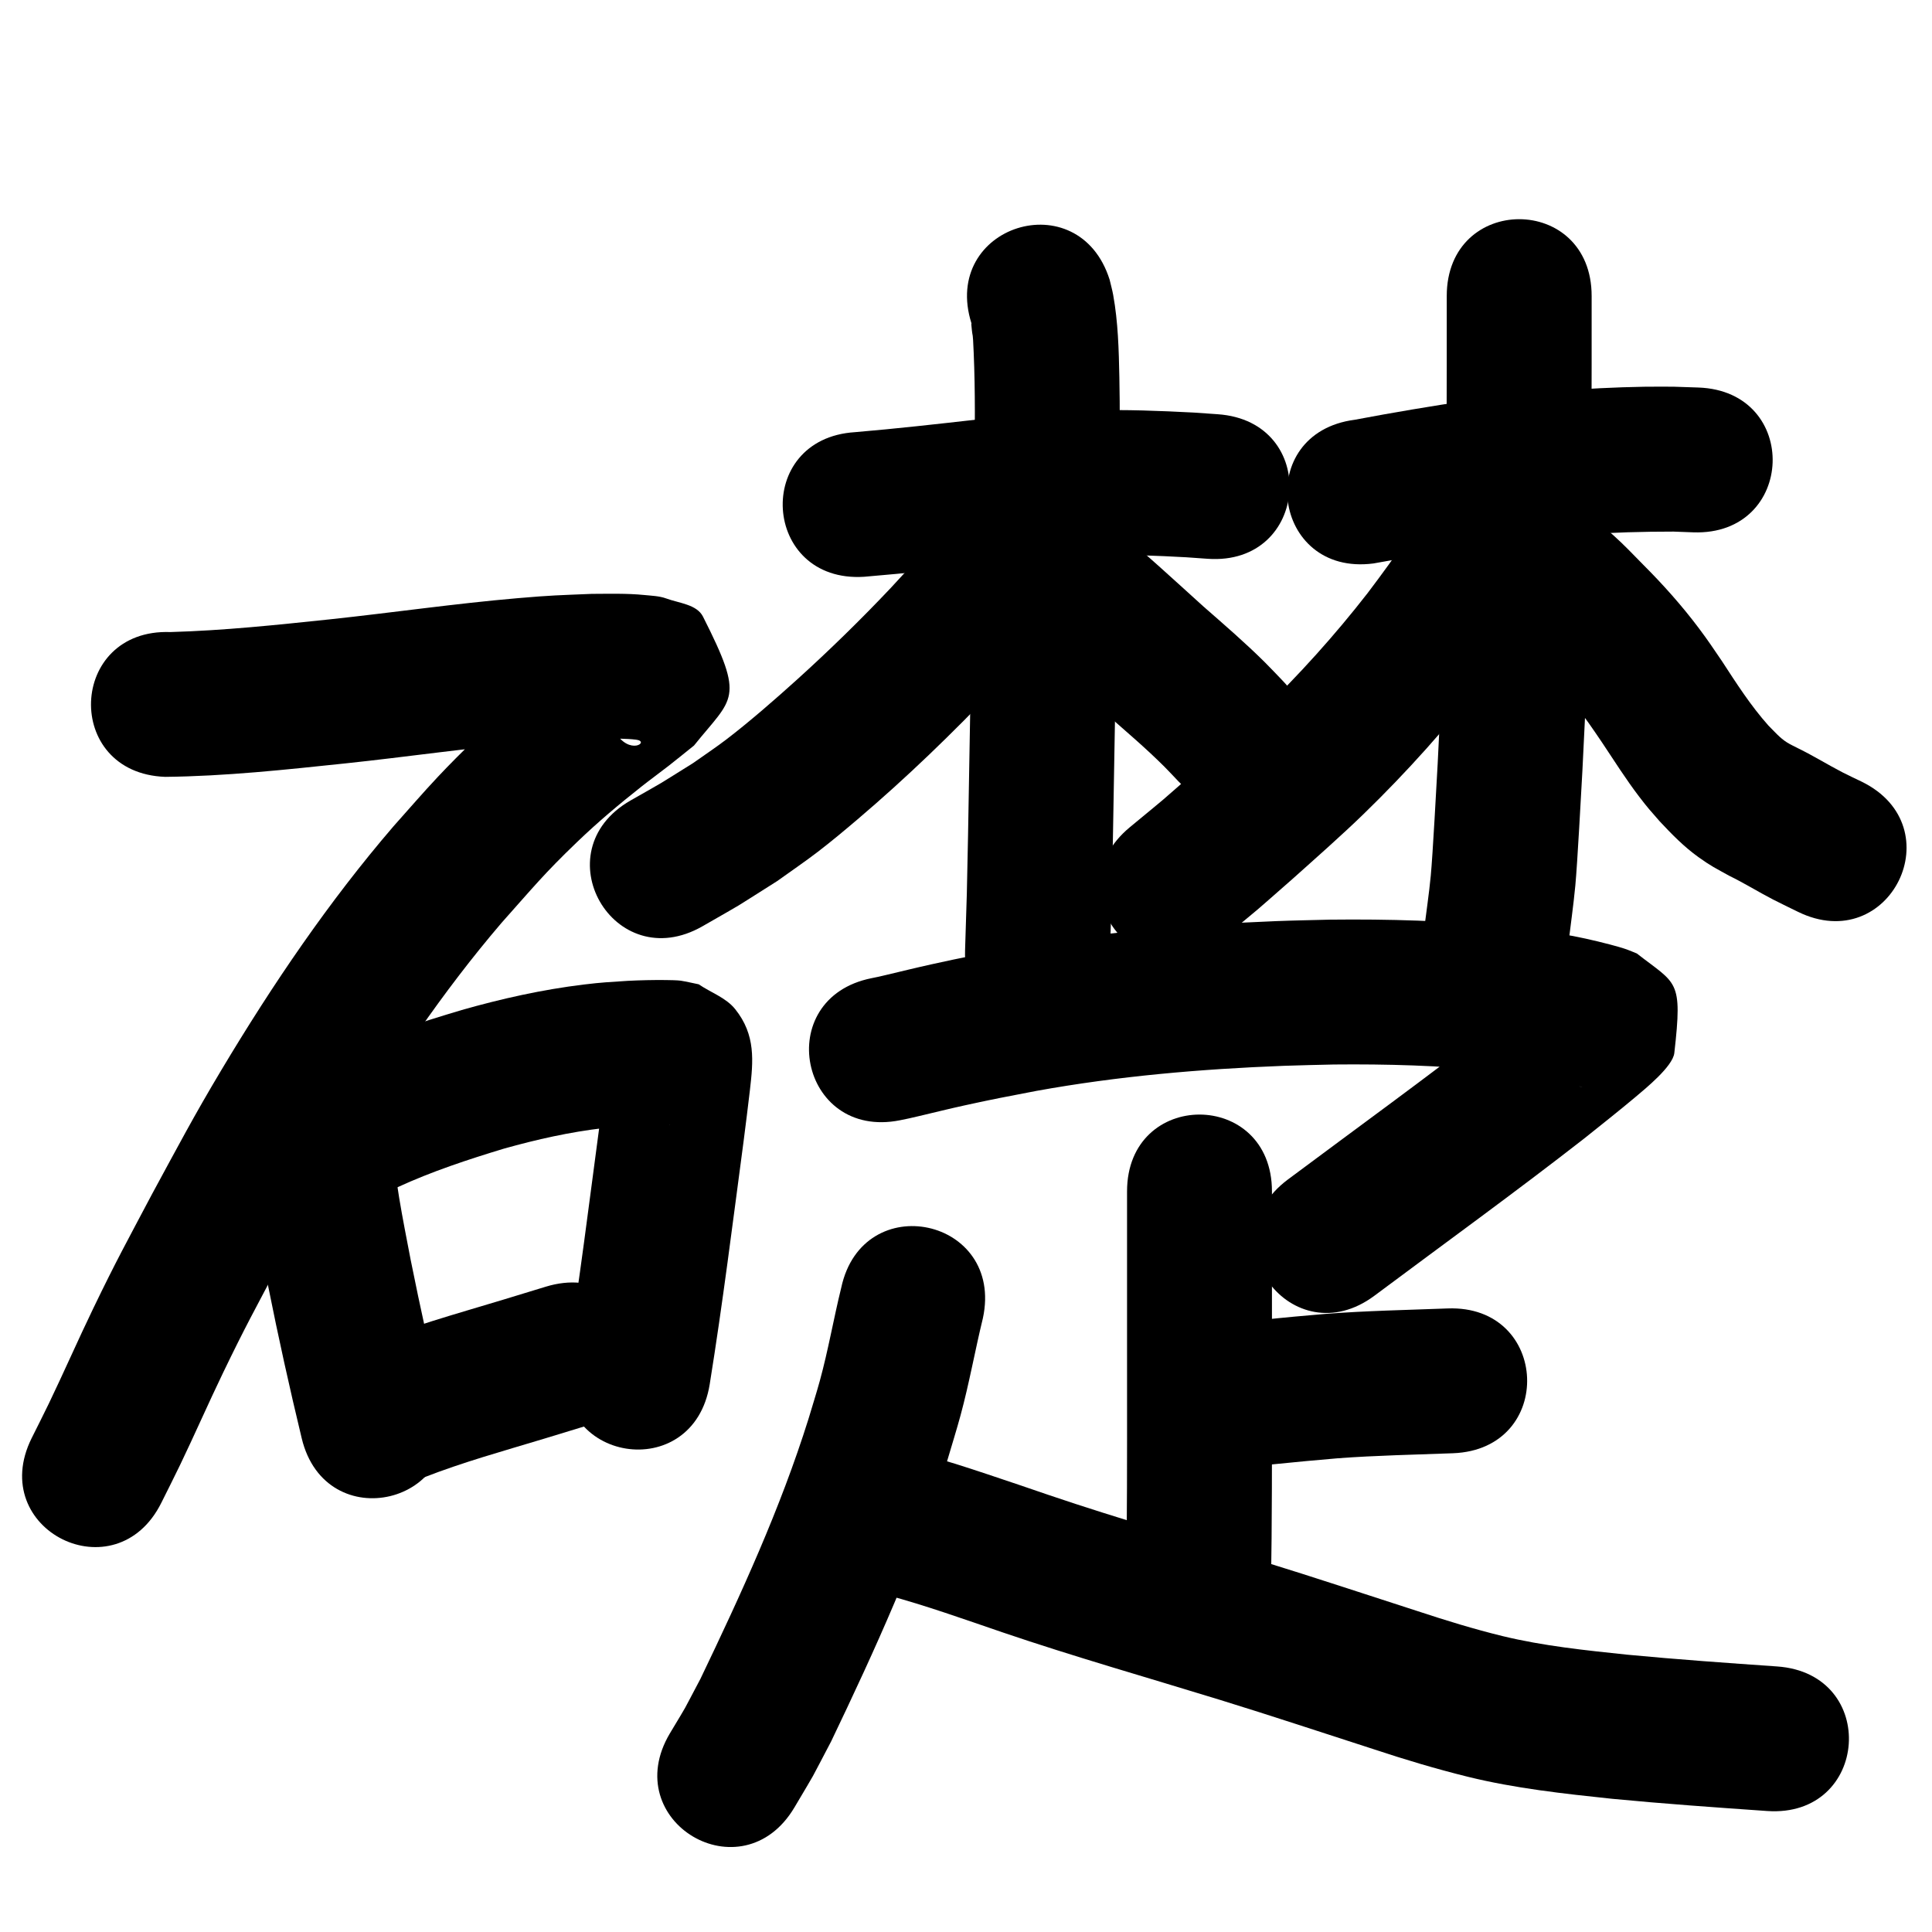 <?xml version="1.0" ?>
<svg xmlns="http://www.w3.org/2000/svg" viewBox="0 0 1000 1000">
<path d="m 85.534,402.099 c 31.135,-0.321 62.177,-3.705 93.116,-6.952 32.197,-3.399 64.254,-8.125 96.518,-10.887 15.965,-1.367 19.006,-1.331 34.223,-1.939 3.943,0.008 7.886,-0.082 11.828,0.024 2.666,0.071 5.336,0.192 7.984,0.506 7.496,0.888 -3.428,8.574 -10.837,-4.077 -18.461,-31.524 -17.791,-28.998 -10.943,-47.14 -29.01,21.049 -56.236,44.407 -80.832,70.509 -7.85,8.331 -15.288,17.041 -22.932,25.561 -33.568,39.058 -62.581,81.853 -88.998,126.002 -14.563,24.338 -22.547,39.644 -36.032,64.47 -13.219,25.011 -18.211,33.886 -30.341,59.004 -7.885,16.327 -15.152,32.947 -23.01,49.287 -2.893,6.017 -5.939,11.958 -8.909,17.938 -23.567,47.509 43.62,80.838 67.187,33.329 v 0 c 3.214,-6.487 6.506,-12.936 9.643,-19.461 7.59,-15.785 14.599,-31.845 22.205,-47.622 11.622,-24.107 16.373,-32.532 29.14,-56.697 12.423,-22.904 20.458,-38.277 33.822,-60.669 24.139,-40.445 50.55,-79.741 81.19,-115.578 16.275,-18.251 21.933,-25.361 39.12,-41.857 10.949,-10.509 21.493,-19.345 33.329,-28.716 4.651,-3.682 9.469,-7.148 14.143,-10.799 4.396,-3.434 8.71,-6.971 13.065,-10.457 20.245,-25.231 26.572,-23.368 4.635,-66.741 -3.184,-6.295 -12.355,-6.934 -18.978,-9.363 -3.638,-1.334 -7.63,-1.413 -11.485,-1.808 -8.747,-0.897 -18.362,-0.606 -27.075,-0.583 -17.339,0.729 -20.468,0.684 -38.524,2.24 -32.418,2.794 -64.635,7.481 -96.983,10.934 -27.461,2.894 -54.982,5.808 -82.6,6.588 -52.999,-1.889 -55.67,73.064 -2.671,74.952 z"/>
<path d="m 127.971,587.837 c 0.64,26.35 5.984,52.314 10.88,78.126 5.25,26.294 11.048,52.475 17.328,78.541 12.428,51.556 85.339,33.98 72.912,-17.576 v 0 c -6.001,-24.878 -11.526,-49.868 -16.556,-74.961 -4.034,-21.209 -8.55,-42.512 -9.562,-64.131 0,-53.033 -75,-53.033 -75,0 z"/>
<path d="m 205.765,614.51 c 17.778,-8.188 36.378,-14.312 55.079,-19.981 16.933,-4.749 34.136,-8.615 51.619,-10.645 6.899,-0.801 10.444,-0.935 17.182,-1.347 4.838,-0.231 9.682,-0.332 14.524,-0.268 0.805,0.011 1.611,0.019 2.416,0.058 0.052,0.002 0.194,0.072 0.143,0.064 -2.155,-0.328 -4.307,-0.685 -6.46,-1.027 -5.754,-3.635 -12.711,-5.845 -17.261,-10.906 -4.293,-4.776 -5.688,-11.523 -8.211,-17.428 -0.388,-0.907 -0.1,-3.83 -0.483,-2.921 -0.742,1.761 -0.457,3.795 -0.685,5.692 -0.432,3.591 -0.851,7.184 -1.296,10.774 -0.604,4.881 -1.232,9.76 -1.848,14.64 -5.51,41.144 -10.569,82.344 -17.184,123.329 -8.438,52.357 65.607,64.29 74.045,11.933 v 0 c 6.733,-41.833 11.949,-83.875 17.549,-125.871 1.167,-9.253 2.199,-17.19 3.254,-26.333 1.733,-15.024 3.1,-28.587 -7.633,-41.959 -4.765,-5.937 -12.589,-8.562 -18.883,-12.843 -3.1,-0.624 -6.177,-1.376 -9.3,-1.871 -1.509,-0.239 -6.244,-0.315 -7.874,-0.331 -6.529,-0.065 -13.06,0.081 -19.581,0.419 -9.189,0.603 -13.272,0.756 -22.758,1.912 -21.382,2.605 -42.445,7.296 -63.149,13.189 -5.547,1.699 -11.122,3.307 -16.64,5.098 -17.032,5.528 -33.795,11.995 -50.048,19.511 -47.455,23.675 -13.974,90.787 33.481,67.112 z"/>
<path d="m 219.304,764.755 c 20.262,-7.932 41.281,-13.723 62.086,-20.014 7.683,-2.323 15.355,-4.683 23.032,-7.025 50.725,-15.473 28.843,-87.21 -21.883,-71.737 v 0 c -7.556,2.305 -15.106,4.629 -22.668,6.915 -24.157,7.305 -48.613,13.997 -71.939,23.736 -48.171,22.183 -16.8,90.307 31.371,68.124 z"/>
<path d="m 447.235,298.54 c 22.468,-1.845 44.87,-4.365 67.268,-6.901 6.15,-0.64 12.294,-1.335 18.45,-1.919 13.435,-1.275 22.256,-2.035 35.653,-2.378 15.154,-0.388 30.251,0.286 45.375,1.102 3.702,0.261 7.404,0.522 11.106,0.783 52.903,3.706 58.144,-71.111 5.241,-74.817 v 0 c -4.126,-0.287 -8.252,-0.574 -12.378,-0.862 -17.65,-0.921 -35.254,-1.627 -52.937,-1.12 -14.861,0.426 -25.06,1.289 -39.828,2.695 -6.38,0.607 -12.749,1.328 -19.123,1.993 -21.144,2.395 -42.29,4.771 -63.495,6.57 -52.93,3.301 -48.262,78.155 4.668,74.855 z"/>
<path d="m 502.835,167.379 c -0.026,0.185 -0.096,0.37 -0.079,0.556 0.887,9.797 0.632,0.893 1.233,14.769 0.867,20.022 0.574,40.079 0.456,60.11 -1.186,63.211 -2.313,126.424 -3.386,189.637 -0.837,40.068 -0.318,20.252 -1.542,59.448 -1.651,53.007 73.312,55.342 74.964,2.335 v 0 c 1.245,-40.063 0.72,-19.893 1.567,-60.509 1.079,-63.495 2.216,-126.988 3.396,-190.481 0.103,-18.444 0.296,-29.88 -0.064,-47.964 -0.283,-14.216 -0.65,-28.619 -3.203,-42.653 -0.483,-2.653 -1.225,-5.251 -1.837,-7.877 -16.002,-50.561 -87.507,-27.93 -71.504,22.631 z"/>
<path d="m 508.518,251.999 c -3.597,3.255 -4.481,3.971 -8.681,8.524 -3.142,3.406 -13.133,15.183 -15.851,18.315 -11.993,13.815 -9.724,11.13 -22.886,25.436 -15.58,16.483 -31.824,32.342 -48.646,47.555 -10.86,9.821 -24.788,21.972 -36.489,30.9 -5.636,4.3 -11.557,8.212 -17.336,12.318 -21.906,13.626 -11.132,7.218 -32.279,19.295 -46.008,26.377 -8.705,91.442 37.303,65.065 v 0 c 24.999,-14.379 12.095,-6.632 38.63,-23.374 7.025,-5.059 14.208,-9.905 21.075,-15.176 6.916,-5.309 13.609,-10.906 20.255,-16.549 25.53,-21.678 49.646,-45.014 72.708,-69.283 14.276,-15.55 11.787,-12.607 24.59,-27.354 2.759,-3.178 5.487,-6.384 8.221,-9.584 2.299,-2.691 4.765,-5.804 7.343,-8.334 1.089,-1.069 2.257,-2.054 3.386,-3.081 38.659,-36.304 -12.682,-90.976 -51.341,-54.672 z"/>
<path d="m 534.279,335.147 c 12.833,11.398 25.596,22.897 38.33,34.416 10.161,8.966 20.514,17.718 30.106,27.306 2.463,2.462 4.815,5.033 7.222,7.549 36.774,38.212 90.814,-13.795 54.04,-52.007 v 0 c -3.126,-3.233 -6.185,-6.533 -9.378,-9.7 -10.136,-10.054 -20.936,-19.374 -31.675,-28.768 -14.882,-13.462 -29.617,-27.12 -45.116,-39.873 -43.187,-30.779 -86.716,30.297 -43.528,61.076 z"/>
<path d="m 710.88,291.643 c 20.295,-3.616 40.581,-7.231 60.975,-10.245 31.267,-4.316 62.799,-6.282 94.349,-6.243 3.414,0.127 6.828,0.254 10.242,0.381 53.001,1.851 55.619,-73.103 2.618,-74.954 v 0 c -4.291,-0.142 -8.582,-0.284 -12.873,-0.427 -5.056,0.007 -10.114,-0.067 -15.169,0.021 -30.162,0.522 -60.274,3.036 -90.167,7.034 -19.95,2.967 -39.833,6.322 -59.654,10.061 -52.59,6.844 -42.91,81.217 9.679,74.373 z"/>
<path d="m 748.835,153.23 c 0.012,23.558 0.01,47.116 -0.078,70.674 -0.268,36.831 -0.486,73.668 -1.826,110.48 -0.753,20.692 -1.778,40.239 -2.793,60.924 -0.594,10.574 -2.539,47.09 -3.57,57.931 -0.886,9.319 -2.295,18.581 -3.443,27.871 -6.4,52.645 68.052,61.696 74.452,9.051 v 0 c 1.274,-10.633 2.814,-21.237 3.823,-31.898 1.055,-11.156 3.032,-48.306 3.648,-59.282 1.049,-21.412 2.075,-40.932 2.85,-62.359 1.355,-37.465 1.591,-74.955 1.859,-112.441 0.087,-23.651 0.09,-47.302 0.078,-70.953 0,-53.033 -75,-53.033 -75,0 z"/>
<path d="m 737.201,261.885 c -1.804,2.908 -0.75,1.162 -3.839,6.865 -1.326,2.447 -2.549,4.952 -3.953,7.354 -6.353,10.87 -14.038,20.871 -21.567,30.927 -16.953,21.781 -35.497,42.349 -55.341,61.537 -9.259,8.953 -23.985,21.959 -33.531,30.5 -22.629,19.815 -11.226,10.107 -34.204,29.132 -40.829,33.846 7.036,91.586 47.865,57.74 v 0 c 24.731,-20.525 12.614,-10.188 36.365,-30.993 11.959,-10.712 25.343,-22.492 36.848,-33.657 22.303,-21.643 43.1,-44.868 62.129,-69.434 3.741,-5.037 7.582,-10.002 11.224,-15.112 9.369,-13.149 17.562,-26.978 25.056,-41.258 23.759,-47.413 -43.293,-81.014 -67.052,-33.601 z"/>
<path d="m 783.715,331.692 c 0.56,0.334 1.29,0.73 1.757,1.185 0.152,0.148 0.198,0.381 0.337,0.541 0.546,0.628 1.129,1.222 1.711,1.817 3.193,3.261 6.425,6.485 9.624,9.741 2.087,2.156 4.201,4.288 6.262,6.469 4.391,4.647 7.688,8.249 11.685,13.2 5.066,6.275 9.577,12.949 14.097,19.618 6.284,9.415 12.323,19.01 19.192,28.019 4.609,6.045 5.714,7.139 10.597,12.751 6.236,6.681 12.691,13.293 20.157,18.629 6.67,4.768 8.782,5.674 15.947,9.656 7.719,3.759 15.015,8.321 22.638,12.259 4.258,2.2 8.595,4.244 12.893,6.366 47.62,23.342 80.631,-44.002 33.011,-67.344 v 0 c -3.252,-1.579 -6.544,-3.078 -9.756,-4.736 -7.724,-3.988 -15.122,-8.6 -22.936,-12.422 -2.005,-1.042 -4.077,-1.97 -5.993,-3.167 -3.682,-2.302 -6.551,-5.704 -9.602,-8.725 -9.188,-10.305 -16.609,-21.915 -24.13,-33.46 -4.554,-6.679 -7.051,-10.501 -11.959,-17.029 -8.712,-11.587 -18.365,-22.404 -28.61,-32.653 -10.18,-10.356 -20.192,-21.349 -33.443,-27.829 -47.455,-23.675 -80.936,43.437 -33.481,67.112 z"/>
<path d="m 465.843,579.844 c 4.727,-0.966 3.977,-0.788 10.149,-2.233 8.686,-2.033 13.964,-3.409 23,-5.401 15.869,-3.498 20.742,-4.322 37.388,-7.55 42.247,-7.667 85.158,-11.342 128.037,-12.989 8.65,-0.332 17.307,-0.458 25.961,-0.687 27.471,-0.272 54.996,0.497 82.339,3.29 10.88,1.111 13.713,1.668 23.931,3.246 6.071,1.013 12.066,2.412 18.011,3.994 1.059,0.282 2.118,0.565 3.169,0.878 0.352,0.105 1.389,0.479 1.037,0.376 -0.657,-0.193 -1.3,-0.43 -1.95,-0.644 -20.672,-15.177 -17.923,-8.477 -19.244,-46.584 -0.11,-3.179 4.533,-5.184 4.593,-8.365 0.036,-1.931 -3.009,2.423 -4.505,3.644 -17.92,14.628 -2.588,2.272 -24.766,20.006 -34.98,27.21 -70.885,53.188 -106.397,79.691 -42.5,31.722 2.361,91.826 44.861,60.104 v 0 c 36.179,-27.007 72.769,-53.465 108.382,-81.225 7.805,-6.245 18.549,-14.736 26.468,-21.408 5.529,-4.659 19.529,-16.03 20.314,-22.936 4.375,-38.461 1.242,-35.373 -19.373,-51.518 -1.758,-0.705 -3.493,-1.469 -5.274,-2.114 -2.352,-0.852 -6.363,-1.943 -8.756,-2.57 -8.338,-2.183 -16.753,-4.076 -25.263,-5.47 -12.425,-1.876 -15.688,-2.512 -28.802,-3.826 -30.153,-3.023 -60.498,-3.883 -90.788,-3.539 -9.241,0.252 -18.485,0.392 -27.722,0.755 -46.411,1.82 -92.84,5.908 -138.557,14.269 -18.31,3.56 -22.564,4.257 -40.037,8.114 -8.306,1.833 -14.732,3.449 -22.792,5.353 -5.122,1.21 -4.009,0.956 -8.089,1.792 -52.008,10.378 -37.331,83.928 14.677,73.55 z"/>
<path d="m 583.358,616.671 c 0,25.544 0,51.088 0,76.632 -0.031,34.048 0.12,68.095 -0.184,102.142 -0.136,11.647 -0.066,6.216 -0.205,16.293 -0.732,53.028 74.26,54.064 74.993,1.036 v 0 c 0.142,-10.31 0.071,-4.756 0.209,-16.661 0.305,-34.269 0.158,-68.54 0.187,-102.81 0,-25.544 0,-51.088 0,-76.632 0,-53.033 -75,-53.033 -75,0 z"/>
<path d="m 627.009,761.259 c 21.816,-2.298 43.619,-4.644 65.483,-6.462 19.843,-1.481 39.741,-1.843 59.618,-2.603 52.994,-2.03 50.123,-76.975 -2.871,-74.945 v 0 c -20.998,0.806 -42.02,1.19 -62.979,2.807 -21.562,1.802 -43.077,4.015 -64.582,6.393 -52.899,3.77 -47.567,78.58 5.332,74.81 z"/>
<path d="m 435.422,666.522 c -3.941,15.989 -6.711,32.243 -11.07,48.134 -1.819,6.63 -3.919,13.18 -5.879,19.77 -14.551,46.44 -34.929,90.744 -55.932,134.548 -10.669,20.103 -5.343,10.721 -15.822,28.235 -27.082,45.597 37.401,83.897 64.484,38.3 v 0 c 12.773,-21.631 6.409,-10.276 18.976,-34.13 22.701,-47.417 44.634,-95.408 60.224,-145.716 2.261,-7.707 4.681,-15.369 6.784,-23.12 4.508,-16.61 7.483,-33.564 11.563,-50.272 11.136,-51.851 -62.192,-67.599 -73.328,-15.748 z"/>
<path d="m 459.232,825.621 c 20.143,5.438 39.829,12.508 59.567,19.242 37.309,12.69 75.228,23.461 112.882,35.059 26.518,8.169 52.844,16.936 79.253,25.446 16.106,5.346 32.358,10.217 48.831,14.291 24.488,6.029 49.607,8.749 74.635,11.396 26.704,2.569 53.468,4.456 80.229,6.319 52.905,3.682 58.112,-71.137 5.207,-74.819 v 0 c -25.874,-1.8 -51.751,-3.623 -77.572,-6.087 -21.642,-2.274 -43.389,-4.496 -64.58,-9.638 -14.774,-3.611 -29.308,-8.088 -43.75,-12.85 -26.717,-8.607 -53.349,-17.478 -80.177,-25.737 -36.938,-11.374 -74.134,-21.944 -110.741,-34.364 -10.525,-3.59 -21.633,-7.41 -32.213,-10.905 -10.902,-3.601 -21.839,-7.257 -32.994,-10.014 -1.904,-0.471 -3.836,-0.824 -5.754,-1.236 -52.252,-9.067 -65.075,64.829 -12.823,73.896 z"/>
</svg>
